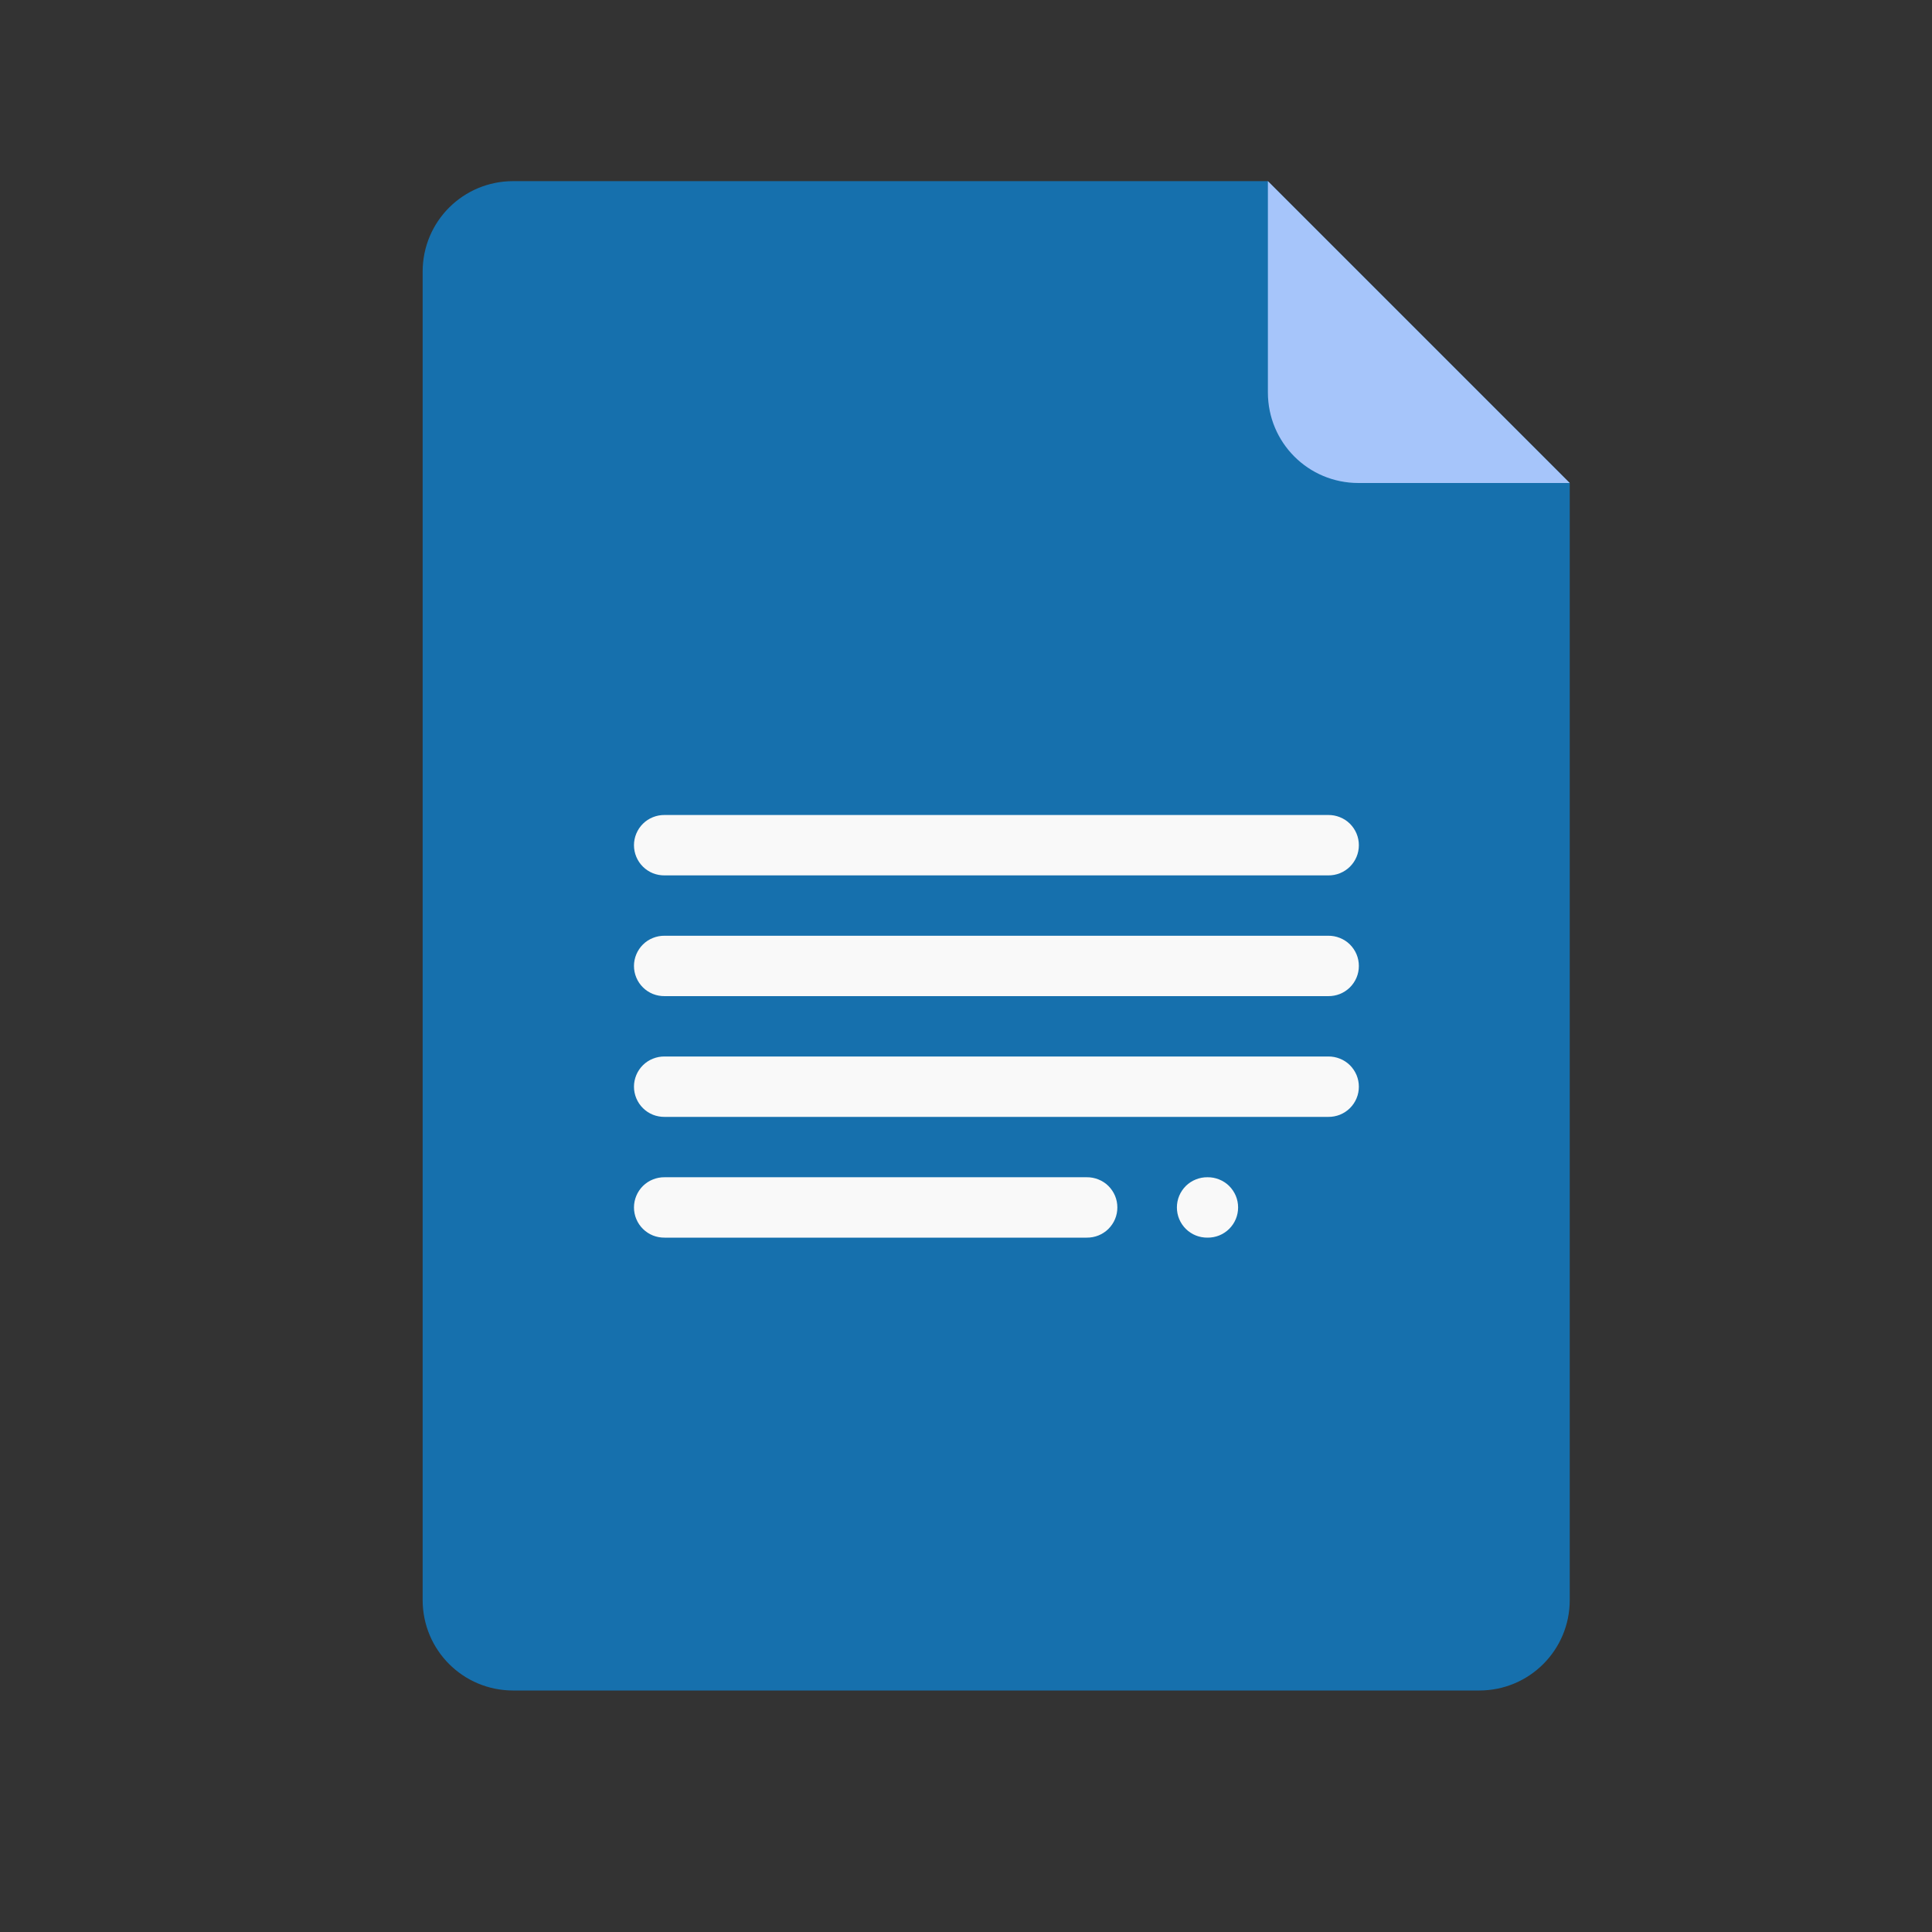 <svg width="50" height="50" viewBox="0 0 50 50" fill="none" xmlns="http://www.w3.org/2000/svg">
<rect x="0" y="0" width="50" height="50" fill="#333333" stroke="none"/>
<path d="M40.625 12.5V41.406C40.625 42.705 39.58 43.75 38.281 43.75H13.281C11.983 43.75 10.938 42.705 10.938 41.406V7.031C10.938 5.733 11.983 4.688 13.281 4.688H32.812" fill="#098DE6" fill-opacity="0.68"/>
<path d="M32.813 4.688V10.156C32.813 11.455 33.858 12.5 35.156 12.5H40.625L32.813 4.688Z" fill="#A6C5FA"/>
<path fill-rule="evenodd" clip-rule="evenodd" d="M17.2 21.092C17.096 21.091 16.993 21.11 16.897 21.149C16.801 21.187 16.714 21.244 16.64 21.317C16.566 21.39 16.508 21.477 16.468 21.572C16.428 21.668 16.407 21.77 16.407 21.874C16.407 21.977 16.428 22.08 16.468 22.175C16.508 22.271 16.566 22.357 16.64 22.43C16.714 22.503 16.801 22.56 16.897 22.599C16.993 22.637 17.096 22.656 17.2 22.655H27.551H34.375C34.478 22.656 34.581 22.637 34.677 22.599C34.773 22.56 34.861 22.503 34.935 22.43C35.008 22.357 35.067 22.271 35.107 22.175C35.147 22.08 35.167 21.977 35.167 21.874C35.167 21.77 35.147 21.668 35.107 21.572C35.067 21.477 35.008 21.39 34.935 21.317C34.861 21.244 34.773 21.187 34.677 21.149C34.581 21.11 34.478 21.091 34.375 21.092H27.551H17.2Z" fill="#F9F9F9"/>
<path fill-rule="evenodd" clip-rule="evenodd" d="M17.2 24.217C17.096 24.216 16.993 24.235 16.897 24.274C16.801 24.312 16.714 24.369 16.64 24.442C16.566 24.515 16.508 24.602 16.468 24.697C16.428 24.793 16.407 24.895 16.407 24.999C16.407 25.102 16.428 25.205 16.468 25.3C16.508 25.396 16.566 25.482 16.64 25.555C16.714 25.628 16.801 25.685 16.897 25.724C16.993 25.762 17.096 25.781 17.2 25.78H27.551H34.375C34.478 25.781 34.581 25.762 34.677 25.724C34.773 25.685 34.861 25.628 34.935 25.555C35.008 25.482 35.067 25.396 35.107 25.3C35.147 25.205 35.167 25.102 35.167 24.999C35.167 24.895 35.147 24.793 35.107 24.697C35.067 24.602 35.008 24.515 34.935 24.442C34.861 24.369 34.773 24.312 34.677 24.274C34.581 24.235 34.478 24.216 34.375 24.217H27.551H17.2Z" fill="#F9F9F9"/>
<path fill-rule="evenodd" clip-rule="evenodd" d="M17.2 30.467C17.096 30.466 16.993 30.485 16.897 30.524C16.801 30.562 16.714 30.619 16.64 30.692C16.566 30.765 16.508 30.852 16.468 30.947C16.428 31.043 16.407 31.145 16.407 31.249C16.407 31.352 16.428 31.455 16.468 31.55C16.508 31.646 16.566 31.732 16.64 31.805C16.714 31.878 16.801 31.935 16.897 31.974C16.993 32.012 17.096 32.031 17.2 32.03H24.023H28.125C28.229 32.031 28.331 32.012 28.427 31.974C28.523 31.935 28.611 31.878 28.685 31.805C28.758 31.732 28.817 31.646 28.857 31.55C28.897 31.455 28.917 31.352 28.917 31.249C28.917 31.145 28.897 31.043 28.857 30.947C28.817 30.852 28.758 30.765 28.685 30.692C28.611 30.619 28.523 30.562 28.427 30.524C28.331 30.485 28.229 30.466 28.125 30.467H24.023H17.2ZM31.25 30.467C31.146 30.466 31.044 30.485 30.948 30.524C30.852 30.562 30.764 30.619 30.69 30.692C30.617 30.765 30.558 30.852 30.518 30.947C30.478 31.043 30.458 31.145 30.458 31.249C30.458 31.352 30.478 31.455 30.518 31.55C30.558 31.646 30.617 31.732 30.69 31.805C30.764 31.878 30.852 31.935 30.948 31.974C31.044 32.012 31.146 32.031 31.25 32.03C31.354 32.031 31.456 32.012 31.552 31.974C31.648 31.935 31.736 31.878 31.81 31.805C31.883 31.732 31.942 31.646 31.982 31.55C32.022 31.455 32.042 31.352 32.042 31.249C32.042 31.145 32.022 31.043 31.982 30.947C31.942 30.852 31.883 30.765 31.81 30.692C31.736 30.619 31.648 30.562 31.552 30.524C31.456 30.485 31.354 30.466 31.25 30.467Z" fill="#F9F9F9"/>
<path fill-rule="evenodd" clip-rule="evenodd" d="M17.2 27.342C17.096 27.341 16.993 27.36 16.897 27.399C16.801 27.437 16.714 27.494 16.64 27.567C16.566 27.64 16.508 27.727 16.468 27.822C16.428 27.918 16.407 28.02 16.407 28.124C16.407 28.227 16.428 28.33 16.468 28.425C16.508 28.521 16.566 28.607 16.64 28.68C16.714 28.753 16.801 28.81 16.897 28.849C16.993 28.887 17.096 28.906 17.2 28.905H27.551H34.375C34.478 28.906 34.581 28.887 34.677 28.849C34.773 28.81 34.861 28.753 34.935 28.68C35.008 28.607 35.067 28.521 35.107 28.425C35.147 28.33 35.167 28.227 35.167 28.124C35.167 28.02 35.147 27.918 35.107 27.822C35.067 27.727 35.008 27.64 34.935 27.567C34.861 27.494 34.773 27.437 34.677 27.399C34.581 27.36 34.478 27.341 34.375 27.342H27.551H17.2Z" fill="#F9F9F9"/>
</svg>
